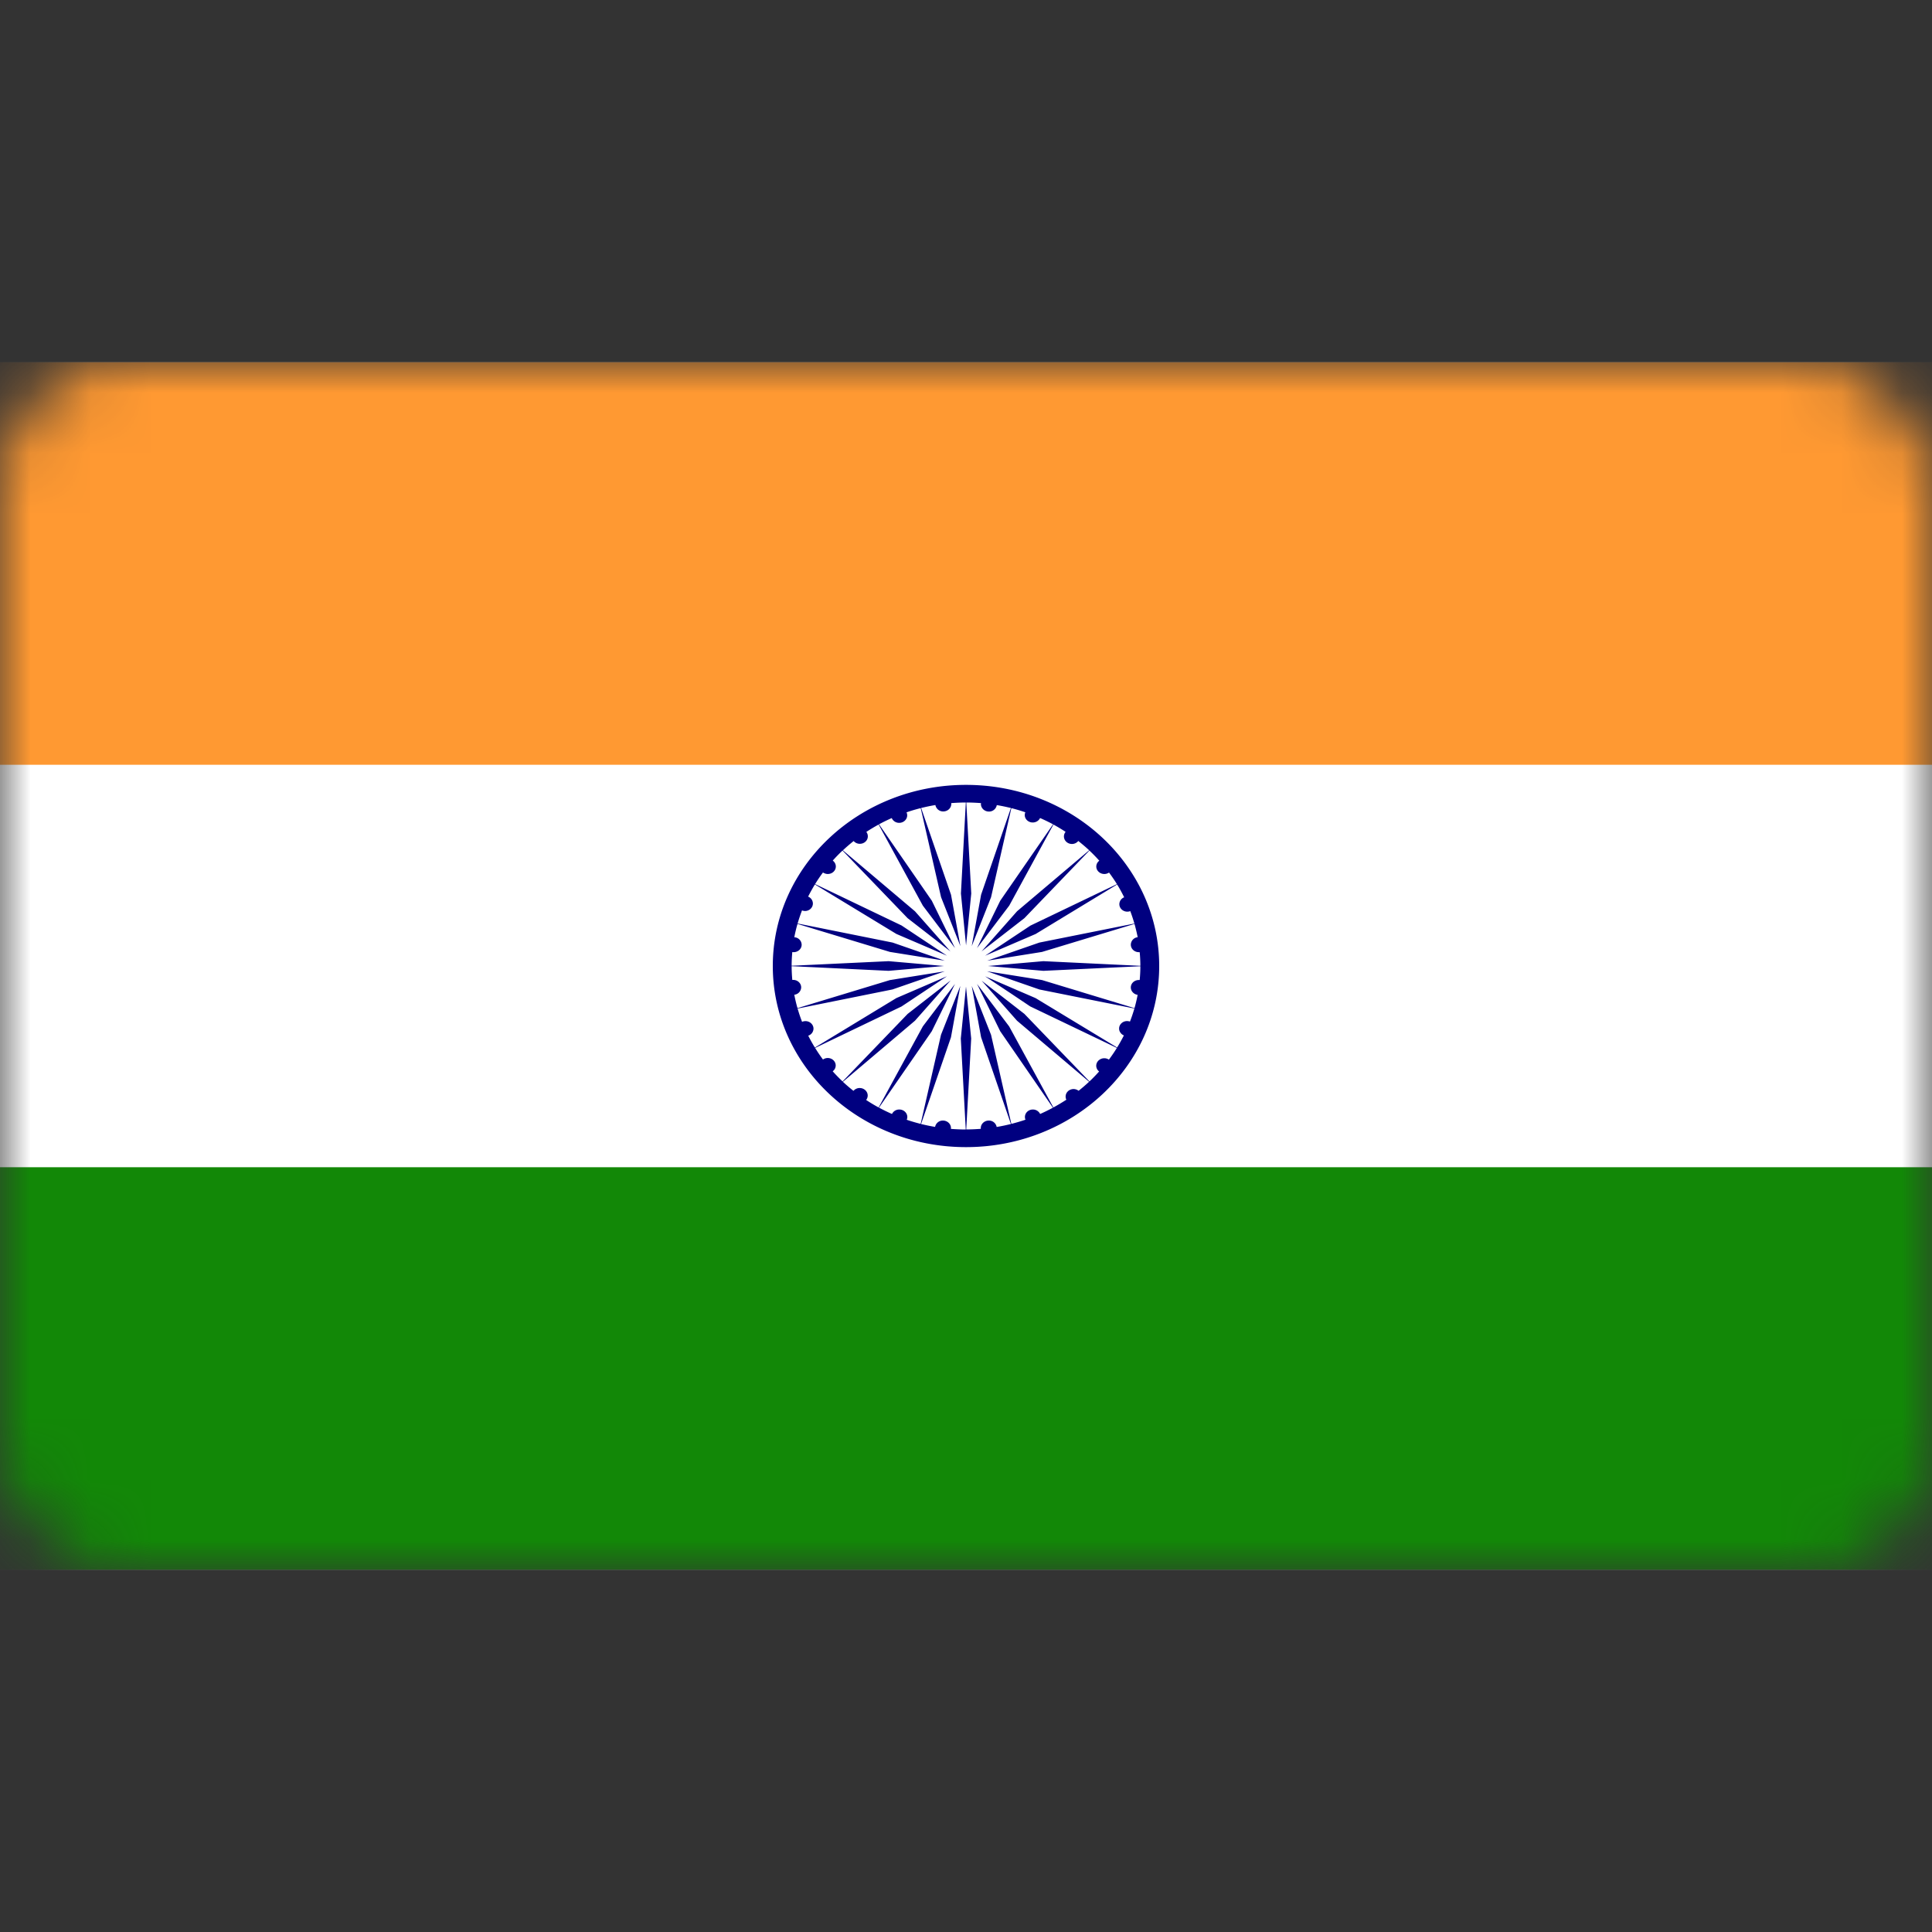 <svg xmlns="http://www.w3.org/2000/svg" fill="none" viewBox="0 0 32 32"><rect x="0" y="0" width="32" height="32" fill="#333333" stroke="none"/><mask id="a" style="mask-type:alpha" width="32" height="20" x="0" y="6" maskUnits="userSpaceOnUse"><rect width="32" height="20" y="6" fill="#C4C4C4" rx="2"/></mask><g mask="url(#a)"><path fill="#fff" d="M32 6H0v20h32V6z"/><path fill="#FF9932" d="M32 6H0v6.667h32V6z"/><path fill="#128807" d="M32 19.333H0V26h32v-6.667z"/><path fill="navy" d="M16 13c-1.767 0-3.2 1.343-3.2 3s1.433 3 3.2 3c1.767 0 3.2-1.343 3.2-3s-1.433-3-3.2-3zm-.003.292l-.081 1.507.085.86.086-.86-.082-1.507c.082 0 .164.004.244.01l-.002.015c0 .069.06.125.133.125a.13.13 0 0 0 .13-.107c.08.013.158.03.234.048l-.494 1.436-.155.852.32-.81.336-1.476c.079.02.156.043.232.069a.117.117 0 0 0-.01.045c0 .069.06.124.132.124.054 0 .101-.03.122-.074.073.032.145.067.215.104l-.875 1.266-.385.786.534-.705.732-1.343c.07.038.137.079.202.121a.117.117 0 0 0-.028.076c0 .069.06.125.133.125.043 0 .08-.02.105-.05.062.05.122.1.18.154l-1.194 1.01-.589.666.71-.551 1.077-1.12c.058.054.112.11.164.168a.12.12 0 0 0-.05.096c0 .069.06.124.133.124.03 0 .056-.009.078-.024.046.062.09.126.131.192l-1.433.687-.751.499.837-.36 1.35-.82c.043.068.081.14.117.212a.124.124 0 0 0-.08.114c0 .068.059.124.132.124a.138.138 0 0 0 .049-.009c.025.067.048.136.068.206l-1.574.315-.864.3.908-.145 1.532-.464c.02.072.038.146.053.22a.127.127 0 0 0-.114.123c0 .07.06.125.133.125h.014c.007.074.011.15.011.226l-1.607-.077-.917.08.917.08 1.607-.076c0 .077-.004.153-.011.228h-.014c-.073 0-.133.054-.133.123 0 .062.05.114.113.123a2.57 2.57 0 0 1-.052.22l-.547-.166-.984-.299-.908-.145.004.002-.004-.001.864.3 1.573.315a2.545 2.545 0 0 1-.073.216.141.141 0 0 0-.02-.005h-.001a.137.137 0 0 0-.027-.003c-.073 0-.132.056-.132.124 0 .017.003.033.01.048.01.019.022.035.038.048l.01.007.011.006.01.005a2.673 2.673 0 0 1-.112.2l-1.35-.818-.837-.361.003.002.437.29.31.208h.001l1.432.686a2.73 2.73 0 0 1-.132.194.136.136 0 0 0-.077-.023c-.073 0-.133.056-.133.124a.12.12 0 0 0 .048.095 2.821 2.821 0 0 1-.16.165l-1.078-1.119-.708-.55.586.663 1.194 1.011a2.893 2.893 0 0 1-.174.15.138.138 0 0 0-.083-.029c-.073 0-.132.056-.132.125 0 .018.004.036.012.052-.07.045-.141.088-.215.128l-.732-1.342-.533-.705.385.785.873 1.266c-.069.037-.14.072-.212.104a.133.133 0 0 0-.12-.074c-.074 0-.132.056-.132.124 0 .016.003.031.009.045a3.016 3.016 0 0 1-.234.069l-.336-1.475-.32-.81.155.85.494 1.437c-.077.019-.156.036-.236.049a.13.13 0 0 0-.13-.106c-.074 0-.133.056-.133.124v.013c-.079.006-.16.01-.241.01l.082-1.506-.086-.86-.086.86.082 1.507c-.082 0-.165-.004-.246-.01l.001-.014c0-.068-.06-.124-.133-.124a.13.13 0 0 0-.13.105 3.084 3.084 0 0 1-.232-.048l.495-1.436.155-.851-.32.809-.337 1.476a3.014 3.014 0 0 1-.231-.068.114.114 0 0 0 .01-.046c0-.068-.06-.124-.132-.124a.133.133 0 0 0-.122.074 2.942 2.942 0 0 1-.215-.105l.874-1.265.385-.785-.533.704-.732 1.343c-.071-.038-.14-.08-.207-.124a.12.12 0 0 0 .026-.073c0-.069-.06-.125-.133-.125a.135.135 0 0 0-.103.047 2.876 2.876 0 0 1-.175-.15l1.194-1.012.588-.664v-.001l-.709.552-1.078 1.119a2.779 2.779 0 0 1-.164-.168.12.12 0 0 0 .05-.096c0-.069-.06-.124-.132-.124-.03 0-.057.01-.079.025a2.671 2.671 0 0 1-.13-.192l1.432-.687.752-.5-.838.361-1.35.82a2.597 2.597 0 0 1-.11-.197.125.125 0 0 0 .087-.116c0-.069-.06-.125-.133-.125-.02 0-.039.004-.056.012a2.542 2.542 0 0 1-.074-.22l1.573-.317.865-.3-.908.145-1.532.465a2.558 2.558 0 0 1-.053-.222.127.127 0 0 0 .114-.122c0-.069-.06-.124-.133-.124h-.014a2.587 2.587 0 0 1-.011-.227l1.607.077.917-.08-.917-.08-1.607.076c0-.076.004-.152.011-.227a.136.136 0 0 0 .022.002c.073 0 .133-.055.133-.124a.127.127 0 0 0-.122-.123 2.58 2.58 0 0 1 .053-.221l1.532.464.908.145-.864-.3-1.574-.316c.021-.073.046-.146.073-.217a.141.141 0 0 0 .049.01c.073 0 .131-.056.131-.124a.124.124 0 0 0-.079-.114c.035-.069.072-.136.112-.202l1.35.82.838.36-.752-.5-1.432-.686c.04-.066.084-.13.13-.192.023.015.05.025.08.025.074 0 .133-.056.133-.124 0-.04-.02-.075-.051-.098.051-.057.105-.113.162-.166l1.078 1.12.71.551-.588-.665-1.194-1.01c.057-.054.117-.105.178-.154a.135.135 0 0 0 .103.046c.073 0 .132-.055.132-.123a.118.118 0 0 0-.025-.074c.066-.043.134-.084.204-.122L15.285 15l.533.704-.384-.785-.875-1.266a2.94 2.94 0 0 1 .211-.103c.02.046.067.079.123.079.073 0 .133-.056.133-.124a.118.118 0 0 0-.011-.05c.076-.027.155-.05.235-.07l.337 1.475.32.81-.155-.85-.495-1.437a3.07 3.07 0 0 1 .236-.049.13.13 0 0 0 .13.106c.074 0 .133-.056.133-.124v-.014c.08-.006.16-.01.241-.01z"/></g></svg>